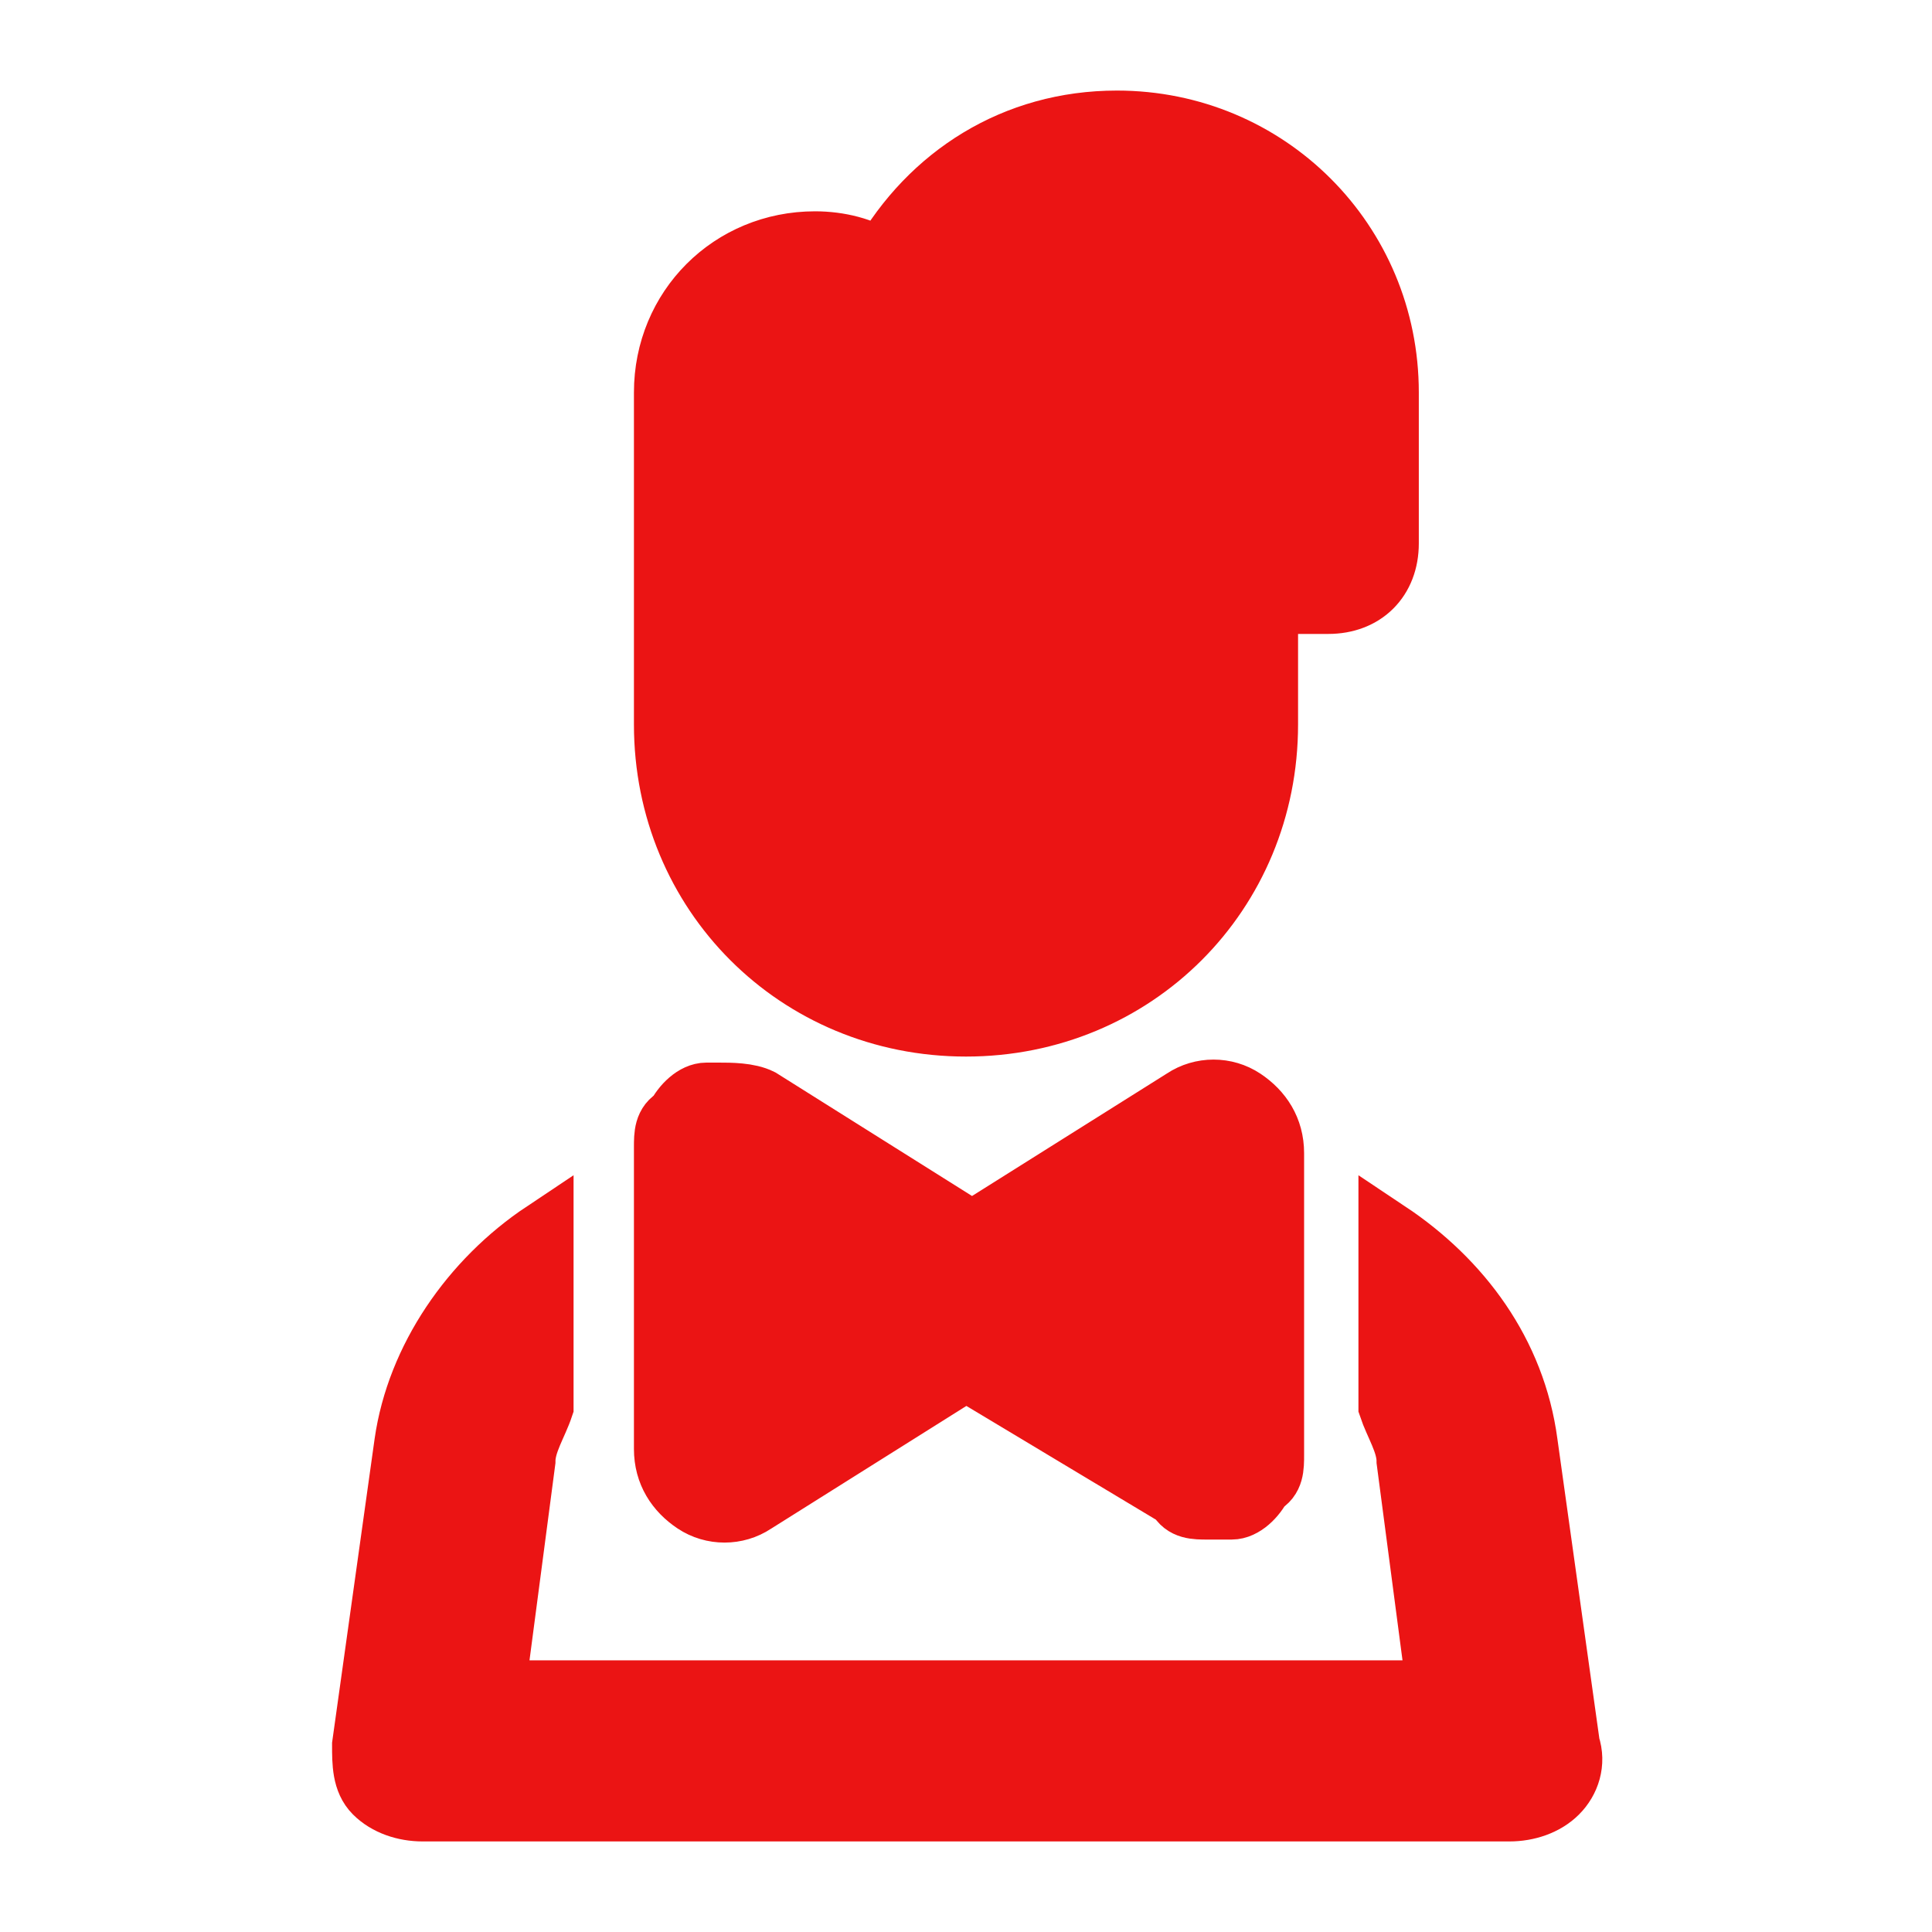 <!DOCTYPE svg PUBLIC "-//W3C//DTD SVG 1.1//EN" "http://www.w3.org/Graphics/SVG/1.1/DTD/svg11.dtd">
<!-- Uploaded to: SVG Repo, www.svgrepo.com, Transformed by: SVG Repo Mixer Tools -->
<svg fill="#eb1414" height="800px" width="800px" version="1.1" id="Icons" xmlns="http://www.w3.org/2000/svg" xmlns:xlink="http://www.w3.org/1999/xlink" viewBox="0 0 32 32" xml:space="preserve" stroke="#eb1414">
<g id="SVGRepo_bgCarrier" stroke-width="0"/>
<g id="SVGRepo_tracerCarrier" stroke-linecap="round" stroke-linejoin="round"/>
<g id="SVGRepo_iconCarrier"> <g> <path d="M16,17c-2.8,0-5-2.2-5-5V6.5C11,5.1,12.1,4,13.5,4c0.4,0,0.8,0.1,1.1,0.3C15.4,2.9,16.8,2,18.5,2C21,2,23,4,23,6.5V9 c0,0.6-0.4,1-1,1h-1v2C21,14.8,18.8,17,16,17z"/> </g> <g> <path d="M20,25c-0.2,0-0.4,0-0.5-0.2L16,22.7l-3.5,2.2c-0.3,0.2-0.7,0.2-1,0C11.2,24.7,11,24.4,11,24v-5c0-0.2,0-0.4,0.2-0.5l0,0 c0,0,0,0,0,0c0.1-0.2,0.3-0.4,0.5-0.4c0.1,0,0.1,0,0.2,0c0.2,0,0.5,0,0.7,0.1l3.5,2.2l3.5-2.2c0.3-0.2,0.7-0.2,1,0 c0.3,0.2,0.5,0.5,0.5,0.9v5c0,0.2,0,0.4-0.2,0.5l0,0c0,0,0,0,0,0c-0.1,0.2-0.3,0.4-0.5,0.4c-0.1,0-0.1,0-0.2,0S20.1,25,20,25z"/> </g> <path d="M25.3,23.9L25.3,23.9c-0.2-1.5-1.1-2.7-2.3-3.5v2.9c0.1,0.3,0.3,0.6,0.3,0.9l0.5,3.8H8.2l0.5-3.8c0-0.3,0.2-0.6,0.3-0.9 v-2.9c-1.2,0.8-2.1,2.1-2.3,3.5l-0.7,5c0,0.3,0,0.6,0.2,0.8C6.4,29.9,6.7,30,7,30h18c0.3,0,0.6-0.1,0.8-0.3c0.2-0.2,0.3-0.5,0.2-0.8 L25.3,23.9z"/> </g>
</svg>